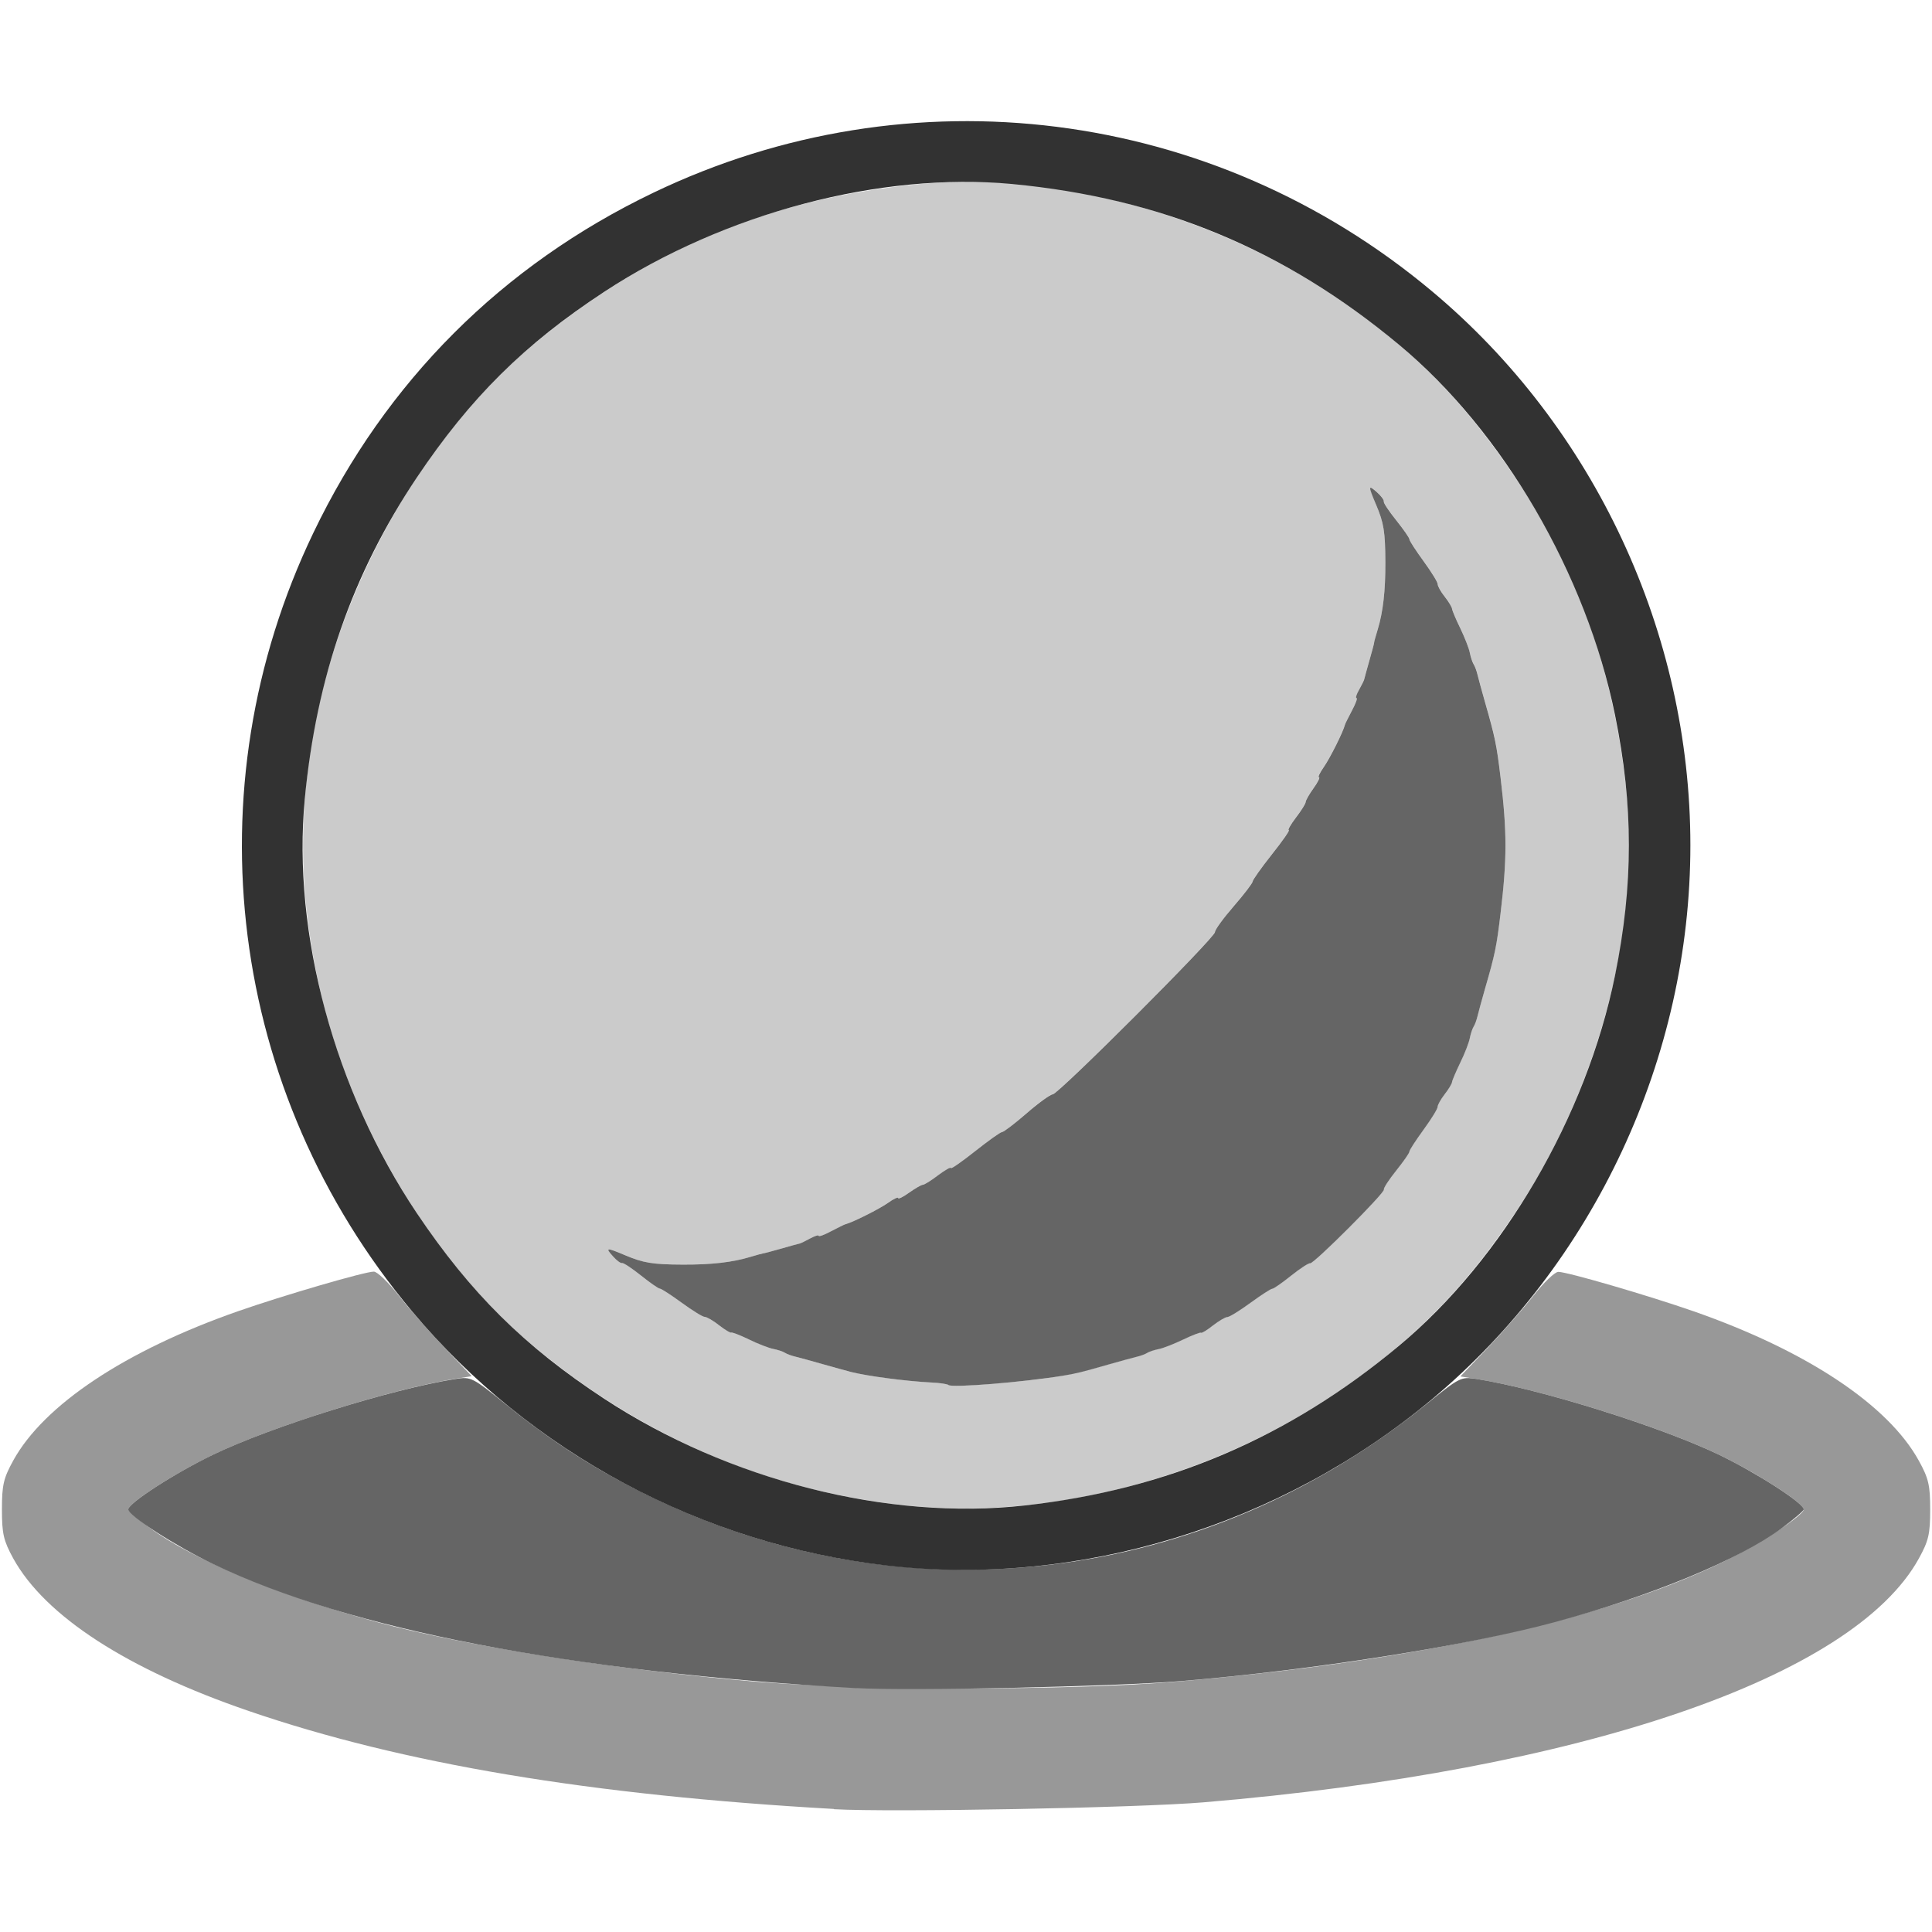 <?xml version="1.0" encoding="UTF-8" standalone="no"?>
<!-- Created with Inkscape (http://www.inkscape.org/) -->

<svg
   version="1.1"
   id="svg2"
   width="1600"
   height="1600"
   viewBox="0 0 1600 1600"
   sodipodi:docname="node_ambient_occlusion.svg"
   inkscape:version="1.2.2 (732a01da63, 2022-12-09)"
   xmlns:inkscape="http://www.inkscape.org/namespaces/inkscape"
   xmlns:sodipodi="http://sodipodi.sourceforge.net/DTD/sodipodi-0.dtd"
   xmlns="http://www.w3.org/2000/svg"
   xmlns:svg="http://www.w3.org/2000/svg"
   xmlns:rdf="http://www.w3.org/1999/02/22-rdf-syntax-ns#"
   xmlns:cc="http://creativecommons.org/ns#"
   xmlns:dc="http://purl.org/dc/elements/1.1/">
  <defs
     id="defs6" />
  <sodipodi:namedview
     pagecolor="#808080"
     bordercolor="#666666"
     borderopacity="1"
     objecttolerance="10"
     gridtolerance="10"
     guidetolerance="10"
     inkscape:pageopacity="0"
     inkscape:pageshadow="2"
     inkscape:window-width="1993"
     inkscape:window-height="1009"
     id="namedview4"
     showgrid="false"
     inkscape:zoom="0.5"
     inkscape:cx="561"
     inkscape:cy="576"
     inkscape:window-x="-8"
     inkscape:window-y="-8"
     inkscape:window-maximized="1"
     inkscape:current-layer="NODE_AMBIENT_OCCLUSION"
     inkscape:showpageshadow="0"
     inkscape:pagecheckerboard="true"
     inkscape:deskcolor="#d1d1d1" />
  <g
     id="NODE_AMBIENT_OCCLUSION"
     transform="matrix(100,0,0,100,0,4.9999997e-5)"
     style="stroke-width:0.011">
    <path
       style="fill:none;stroke-width:0"
       d="m 0.001,14.32 c 0.001,-1.471 0.007,-1.665 0.045,-1.558 0.063,0.177 0.254,0.44 0.419,0.578 0.958,0.799 2.928,1.358 5.597,1.587 0.9,0.077 2.975,0.077 3.875,0 3.334,-0.286 5.643,-1.117 6.016,-2.165 0.038,-0.106 0.043,0.087 0.045,1.558 L 16,16 H 8 0 Z m 0,-8.141 L 0,0 h 8 8 l -0.001,6.18 c -0.001,5.307 -0.007,6.163 -0.045,6.058 -0.024,-0.067 -0.095,-0.197 -0.159,-0.29 -0.347,-0.504 -1.315,-1.007 -2.583,-1.342 -0.177,-0.047 -0.326,-0.088 -0.331,-0.092 -0.005,-0.004 0.069,-0.127 0.165,-0.275 0.716,-1.099 1.066,-2.558 0.922,-3.848 -0.236,-2.11 -1.488,-3.888 -3.379,-4.795 -1.653,-0.793 -3.526,-0.793 -5.178,0 -2.72,1.305 -4.047,4.41 -3.109,7.276 0.135,0.414 0.422,1.016 0.652,1.368 0.096,0.147 0.17,0.271 0.165,0.275 -0.005,0.004 -0.154,0.045 -0.331,0.092 -1.267,0.335 -2.236,0.838 -2.583,1.342 -0.064,0.092 -0.135,0.223 -0.159,0.29 -0.037,0.104 -0.044,-0.751 -0.045,-6.058 z"
       id="path827"
       inkscape:connector-curvature="0" />
    <path
       style="fill:#cbcbcb;stroke-width:0"
       d="M 7.469,12.465 C 6.33,12.334 5.314,11.895 4.415,11.146 3.552,10.428 2.863,9.246 2.624,8.078 c -0.153,-0.75 -0.153,-1.406 0,-2.156 C 2.863,4.754 3.552,3.572 4.415,2.854 5.361,2.066 6.384,1.641 7.617,1.524 c 1.088,-0.103 2.383,0.239 3.378,0.891 0.662,0.434 1.109,0.877 1.552,1.537 0.535,0.798 0.833,1.652 0.928,2.664 0.105,1.114 -0.247,2.413 -0.928,3.43 -0.443,0.66 -0.89,1.103 -1.552,1.537 -1.04,0.682 -2.369,1.014 -3.526,0.881 z M 8.297,11.453 c 0.423,-0.038 0.565,-0.063 0.891,-0.157 0.095,-0.027 0.197,-0.055 0.227,-0.062 0.03,-0.007 0.069,-0.021 0.086,-0.032 0.017,-0.011 0.061,-0.025 0.097,-0.032 0.036,-0.007 0.127,-0.042 0.202,-0.079 0.075,-0.036 0.14,-0.061 0.146,-0.056 0.005,0.005 0.05,-0.022 0.099,-0.06 0.049,-0.039 0.103,-0.07 0.12,-0.07 0.017,0 0.102,-0.053 0.19,-0.117 0.088,-0.064 0.169,-0.117 0.181,-0.117 0.012,0 0.082,-0.049 0.157,-0.109 0.075,-0.06 0.145,-0.106 0.157,-0.102 0.027,0.009 0.62,-0.584 0.611,-0.611 -0.004,-0.011 0.042,-0.082 0.102,-0.157 0.06,-0.075 0.109,-0.145 0.109,-0.157 0,-0.012 0.053,-0.093 0.117,-0.181 0.064,-0.088 0.117,-0.173 0.117,-0.19 0,-0.017 0.026,-0.064 0.059,-0.105 0.032,-0.041 0.059,-0.086 0.06,-0.099 8.91e-4,-0.013 0.031,-0.086 0.068,-0.161 0.036,-0.075 0.072,-0.166 0.079,-0.202 0.007,-0.036 0.021,-0.08 0.032,-0.097 0.011,-0.017 0.025,-0.056 0.032,-0.086 0.007,-0.03 0.035,-0.132 0.062,-0.227 0.083,-0.29 0.096,-0.349 0.129,-0.625 0.054,-0.45 0.054,-0.675 0,-1.125 -0.033,-0.276 -0.045,-0.335 -0.129,-0.625 -0.027,-0.095 -0.055,-0.197 -0.062,-0.227 -0.007,-0.03 -0.021,-0.069 -0.032,-0.086 -0.011,-0.017 -0.025,-0.061 -0.032,-0.097 C 12.164,5.367 12.129,5.276 12.093,5.201 12.056,5.126 12.026,5.054 12.025,5.04 c -8.9e-4,-0.013 -0.028,-0.058 -0.06,-0.099 -0.032,-0.041 -0.059,-0.088 -0.059,-0.105 0,-0.017 -0.053,-0.102 -0.117,-0.19 -0.064,-0.088 -0.117,-0.169 -0.117,-0.181 0,-0.012 -0.049,-0.082 -0.109,-0.157 -0.06,-0.075 -0.106,-0.145 -0.103,-0.156 0.004,-0.011 -0.021,-0.045 -0.055,-0.075 -0.074,-0.067 -0.076,-0.056 -0.01,0.099 0.064,0.152 0.077,0.227 0.078,0.48 10e-4,0.234 -0.019,0.41 -0.063,0.555 -0.017,0.056 -0.03,0.105 -0.03,0.109 7.09e-4,0.004 -0.017,0.071 -0.039,0.148 -0.022,0.077 -0.042,0.148 -0.043,0.156 -0.002,0.009 -0.021,0.047 -0.042,0.086 -0.021,0.039 -0.031,0.07 -0.022,0.07 0.01,0 -0.007,0.046 -0.037,0.102 -0.03,0.056 -0.056,0.109 -0.058,0.117 -0.017,0.063 -0.126,0.281 -0.176,0.352 -0.034,0.047 -0.052,0.086 -0.041,0.086 0.011,0 -0.009,0.041 -0.045,0.091 -0.036,0.05 -0.065,0.101 -0.065,0.114 0,0.013 -0.036,0.071 -0.08,0.128 -0.044,0.057 -0.071,0.105 -0.06,0.105 0.011,0 -0.052,0.09 -0.139,0.2 -0.087,0.11 -0.159,0.211 -0.159,0.224 0,0.013 -0.07,0.105 -0.156,0.204 -0.086,0.099 -0.156,0.196 -0.156,0.215 0,0.046 -1.298,1.344 -1.344,1.344 -0.02,0 -0.116,0.07 -0.215,0.156 C 8.404,9.305 8.312,9.375 8.299,9.375 8.285,9.375 8.185,9.447 8.075,9.534 7.965,9.621 7.875,9.684 7.875,9.673 7.875,9.662 7.828,9.689 7.77,9.733 7.713,9.777 7.655,9.812 7.642,9.812 c -0.013,0 -0.064,0.029 -0.114,0.065 -0.05,0.036 -0.091,0.056 -0.091,0.045 0,-0.011 -0.039,0.008 -0.086,0.041 C 7.281,10.013 7.063,10.123 7,10.139 6.991,10.141 6.939,10.168 6.883,10.197 6.827,10.227 6.781,10.244 6.781,10.234 c 0,-0.01 -0.032,6.3e-5 -0.07,0.022 -0.039,0.021 -0.077,0.041 -0.086,0.042 -0.009,0.002 -0.079,0.021 -0.156,0.043 -0.077,0.022 -0.144,0.04 -0.148,0.039 -0.004,-7.13e-4 -0.053,0.013 -0.109,0.03 -0.145,0.044 -0.321,0.064 -0.555,0.063 -0.254,-0.001 -0.328,-0.013 -0.48,-0.078 -0.155,-0.066 -0.166,-0.065 -0.099,0.01 0.03,0.034 0.064,0.058 0.075,0.055 0.011,-0.004 0.081,0.043 0.156,0.103 0.075,0.06 0.145,0.109 0.157,0.109 0.012,0 0.093,0.053 0.181,0.117 0.088,0.064 0.173,0.117 0.19,0.117 0.017,0 0.071,0.032 0.12,0.07 0.049,0.039 0.094,0.066 0.099,0.06 0.005,-0.005 0.071,0.02 0.146,0.056 0.075,0.036 0.166,0.072 0.202,0.079 0.036,0.007 0.08,0.021 0.097,0.032 0.017,0.011 0.056,0.025 0.086,0.032 0.03,0.007 0.132,0.035 0.227,0.062 0.095,0.027 0.2,0.057 0.234,0.065 0.139,0.035 0.454,0.076 0.662,0.086 0.072,0.004 0.138,0.013 0.146,0.021 0.014,0.014 0.168,0.008 0.442,-0.016 z"
       id="path825"
       inkscape:connector-curvature="0" />
    <path
       style="fill:#989898;stroke-width:0"
       d="M 6.906,14.981 C 4.888,14.867 3.336,14.607 2.061,14.17 1.054,13.825 0.373,13.384 0.109,12.905 0.029,12.758 0.016,12.702 0.016,12.5 c 0,-0.202 0.013,-0.258 0.094,-0.405 0.254,-0.461 0.929,-0.91 1.861,-1.236 0.378,-0.132 1.05,-0.328 1.125,-0.328 0.028,0 0.12,0.088 0.204,0.195 0.084,0.107 0.255,0.302 0.38,0.433 l 0.227,0.238 -0.133,0.021 C 3.245,11.503 2.249,11.814 1.766,12.047 1.452,12.197 1.062,12.449 1.062,12.5 c 0,0.011 0.081,0.081 0.18,0.154 0.35,0.26 1.08,0.563 1.883,0.78 0.723,0.196 1.988,0.395 3.125,0.492 0.883,0.075 2.617,0.075 3.5,0 1.945,-0.166 3.508,-0.505 4.484,-0.974 C 14.547,12.803 14.938,12.551 14.938,12.5 c 0,-0.051 -0.39,-0.303 -0.703,-0.453 -0.484,-0.233 -1.48,-0.544 -2.008,-0.627 l -0.133,-0.021 0.227,-0.238 c 0.125,-0.131 0.296,-0.326 0.38,-0.433 0.084,-0.107 0.176,-0.195 0.204,-0.195 0.075,0 0.747,0.196 1.125,0.328 0.932,0.326 1.607,0.774 1.861,1.236 0.081,0.147 0.094,0.203 0.094,0.405 0,0.202 -0.013,0.258 -0.094,0.405 -0.543,0.986 -2.803,1.757 -5.922,2.019 -0.543,0.046 -2.59,0.084 -3.062,0.057 z"
       id="path823"
       inkscape:connector-curvature="0" />
    <path
       style="fill:#656565;stroke-width:0"
       d="M 7.094,13.981 C 4.714,13.845 2.89,13.493 1.766,12.953 1.453,12.803 1.062,12.551 1.062,12.5 c 0,-0.051 0.39,-0.303 0.703,-0.453 0.483,-0.233 1.48,-0.544 2.007,-0.627 0.129,-0.02 0.139,-0.015 0.422,0.214 0.398,0.322 0.765,0.554 1.219,0.772 2.107,1.011 4.554,0.715 6.393,-0.772 0.283,-0.229 0.293,-0.234 0.422,-0.214 0.527,0.083 1.524,0.395 2.007,0.627 0.313,0.151 0.703,0.402 0.703,0.453 0,0.011 -0.081,0.081 -0.18,0.154 -0.35,0.26 -1.08,0.563 -1.883,0.78 -0.715,0.194 -2.015,0.399 -3.094,0.488 -0.552,0.046 -2.26,0.083 -2.688,0.058 z m 0.761,-2.511 c -0.008,-0.008 -0.074,-0.018 -0.146,-0.021 C 7.5,11.438 7.186,11.397 7.047,11.362 7.013,11.353 6.907,11.324 6.812,11.297 6.718,11.27 6.616,11.242 6.586,11.235 6.556,11.228 6.517,11.214 6.5,11.203 c -0.017,-0.011 -0.061,-0.025 -0.097,-0.032 -0.036,-0.007 -0.127,-0.042 -0.202,-0.079 -0.075,-0.036 -0.14,-0.061 -0.146,-0.056 -0.005,0.005 -0.05,-0.022 -0.099,-0.06 -0.049,-0.039 -0.103,-0.07 -0.12,-0.07 -0.017,0 -0.102,-0.053 -0.19,-0.117 -0.088,-0.064 -0.169,-0.117 -0.181,-0.117 -0.012,0 -0.082,-0.049 -0.157,-0.109 -0.075,-0.06 -0.145,-0.106 -0.156,-0.103 -0.011,0.004 -0.045,-0.021 -0.075,-0.055 -0.067,-0.074 -0.056,-0.076 0.099,-0.01 0.152,0.064 0.227,0.077 0.48,0.078 0.234,10e-4 0.41,-0.019 0.555,-0.063 0.056,-0.017 0.105,-0.03 0.109,-0.03 0.004,7.09e-4 0.071,-0.017 0.148,-0.039 0.077,-0.022 0.148,-0.042 0.156,-0.043 0.009,-0.002 0.047,-0.021 0.086,-0.042 0.039,-0.021 0.07,-0.031 0.07,-0.022 0,0.01 0.046,-0.007 0.102,-0.037 C 6.939,10.168 6.991,10.141 7,10.139 7.063,10.123 7.281,10.013 7.352,9.963 7.399,9.929 7.438,9.911 7.438,9.922 c 0,0.011 0.041,-0.009 0.091,-0.045 C 7.578,9.842 7.63,9.812 7.642,9.812 c 0.013,0 0.071,-0.036 0.128,-0.08 C 7.828,9.689 7.875,9.662 7.875,9.673 7.875,9.684 7.965,9.621 8.075,9.534 8.185,9.447 8.285,9.375 8.299,9.375 c 0.013,0 0.105,-0.07 0.204,-0.156 0.099,-0.086 0.196,-0.156 0.215,-0.156 0.046,0 1.344,-1.298 1.344,-1.344 0,-0.02 0.07,-0.116 0.156,-0.215 0.086,-0.099 0.156,-0.191 0.156,-0.204 0,-0.013 0.072,-0.114 0.159,-0.224 C 10.621,6.965 10.684,6.875 10.673,6.875 c -0.011,0 0.016,-0.047 0.06,-0.105 0.044,-0.057 0.08,-0.115 0.08,-0.128 0,-0.013 0.029,-0.064 0.065,-0.114 0.036,-0.05 0.056,-0.091 0.045,-0.091 -0.011,0 0.008,-0.039 0.041,-0.086 C 11.013,6.281 11.123,6.063 11.139,6 11.141,5.991 11.168,5.939 11.197,5.883 11.227,5.827 11.244,5.781 11.234,5.781 c -0.01,0 6.3e-5,-0.032 0.022,-0.07 0.021,-0.039 0.041,-0.077 0.042,-0.086 0.002,-0.009 0.021,-0.079 0.043,-0.156 0.022,-0.077 0.04,-0.144 0.039,-0.148 -7.13e-4,-0.004 0.013,-0.053 0.03,-0.109 0.044,-0.145 0.064,-0.321 0.063,-0.555 -0.001,-0.254 -0.013,-0.328 -0.078,-0.48 -0.066,-0.155 -0.065,-0.166 0.01,-0.099 0.034,0.03 0.058,0.064 0.055,0.075 -0.004,0.011 0.043,0.081 0.103,0.156 0.06,0.075 0.109,0.145 0.109,0.157 0,0.012 0.053,0.093 0.117,0.181 0.064,0.088 0.117,0.173 0.117,0.19 0,0.017 0.026,0.064 0.059,0.105 0.032,0.041 0.059,0.086 0.06,0.099 8.91e-4,0.013 0.031,0.086 0.068,0.161 0.036,0.075 0.072,0.166 0.079,0.202 0.007,0.036 0.021,0.08 0.032,0.097 0.011,0.017 0.025,0.056 0.032,0.086 0.007,0.03 0.035,0.132 0.062,0.227 0.083,0.29 0.096,0.349 0.129,0.625 0.054,0.45 0.054,0.675 0,1.125 -0.033,0.276 -0.045,0.335 -0.129,0.625 -0.027,0.095 -0.055,0.197 -0.062,0.227 -0.007,0.03 -0.021,0.069 -0.032,0.086 -0.011,0.017 -0.025,0.061 -0.032,0.097 -0.007,0.036 -0.042,0.127 -0.079,0.202 -0.036,0.075 -0.067,0.147 -0.068,0.161 -8.9e-4,0.013 -0.028,0.058 -0.06,0.099 -0.032,0.041 -0.059,0.088 -0.059,0.105 0,0.017 -0.053,0.102 -0.117,0.19 -0.064,0.088 -0.117,0.169 -0.117,0.181 0,0.012 -0.049,0.082 -0.109,0.157 -0.06,0.075 -0.106,0.145 -0.102,0.157 0.009,0.027 -0.584,0.62 -0.611,0.611 -0.011,-0.004 -0.082,0.042 -0.157,0.102 -0.075,0.06 -0.145,0.109 -0.157,0.109 -0.012,0 -0.093,0.053 -0.181,0.117 -0.088,0.064 -0.173,0.117 -0.19,0.117 -0.017,0 -0.071,0.032 -0.12,0.07 -0.049,0.039 -0.094,0.066 -0.099,0.06 -0.005,-0.005 -0.071,0.02 -0.146,0.056 -0.075,0.036 -0.166,0.072 -0.202,0.079 -0.036,0.007 -0.08,0.021 -0.097,0.032 -0.017,0.011 -0.056,0.025 -0.086,0.032 -0.03,0.007 -0.132,0.035 -0.227,0.062 -0.227,0.065 -0.279,0.078 -0.391,0.096 -0.325,0.053 -0.917,0.101 -0.942,0.076 z"
       id="path821"
       inkscape:connector-curvature="0" />
    <path
       style="fill:#323232;stroke-width:0"
       d="M 7.344,12.965 C 5.811,12.789 4.39,12.028 3.412,10.859 1.892,9.044 1.574,6.54 2.595,4.413 3.196,3.159 4.158,2.197 5.411,1.596 7.54,0.574 10.043,0.891 11.859,2.412 13.205,3.538 13.999,5.242 13.999,7 c 0,1.758 -0.795,3.462 -2.14,4.588 -1.251,1.048 -2.929,1.559 -4.516,1.377 z M 8.484,12.468 c 1.184,-0.132 2.185,-0.559 3.101,-1.322 0.863,-0.719 1.552,-1.9 1.79,-3.068 0.153,-0.75 0.153,-1.406 0,-2.156 C 13.137,4.754 12.448,3.572 11.585,2.854 10.639,2.066 9.616,1.641 8.383,1.524 7.295,1.422 6,1.763 5.005,2.416 4.343,2.85 3.896,3.293 3.453,3.953 2.918,4.752 2.62,5.605 2.524,6.617 c -0.105,1.114 0.247,2.413 0.928,3.43 0.443,0.66 0.89,1.103 1.552,1.537 1.029,0.675 2.349,1.01 3.479,0.884 z"
       id="path819"
       inkscape:connector-curvature="0" />
  </g>
</svg>
